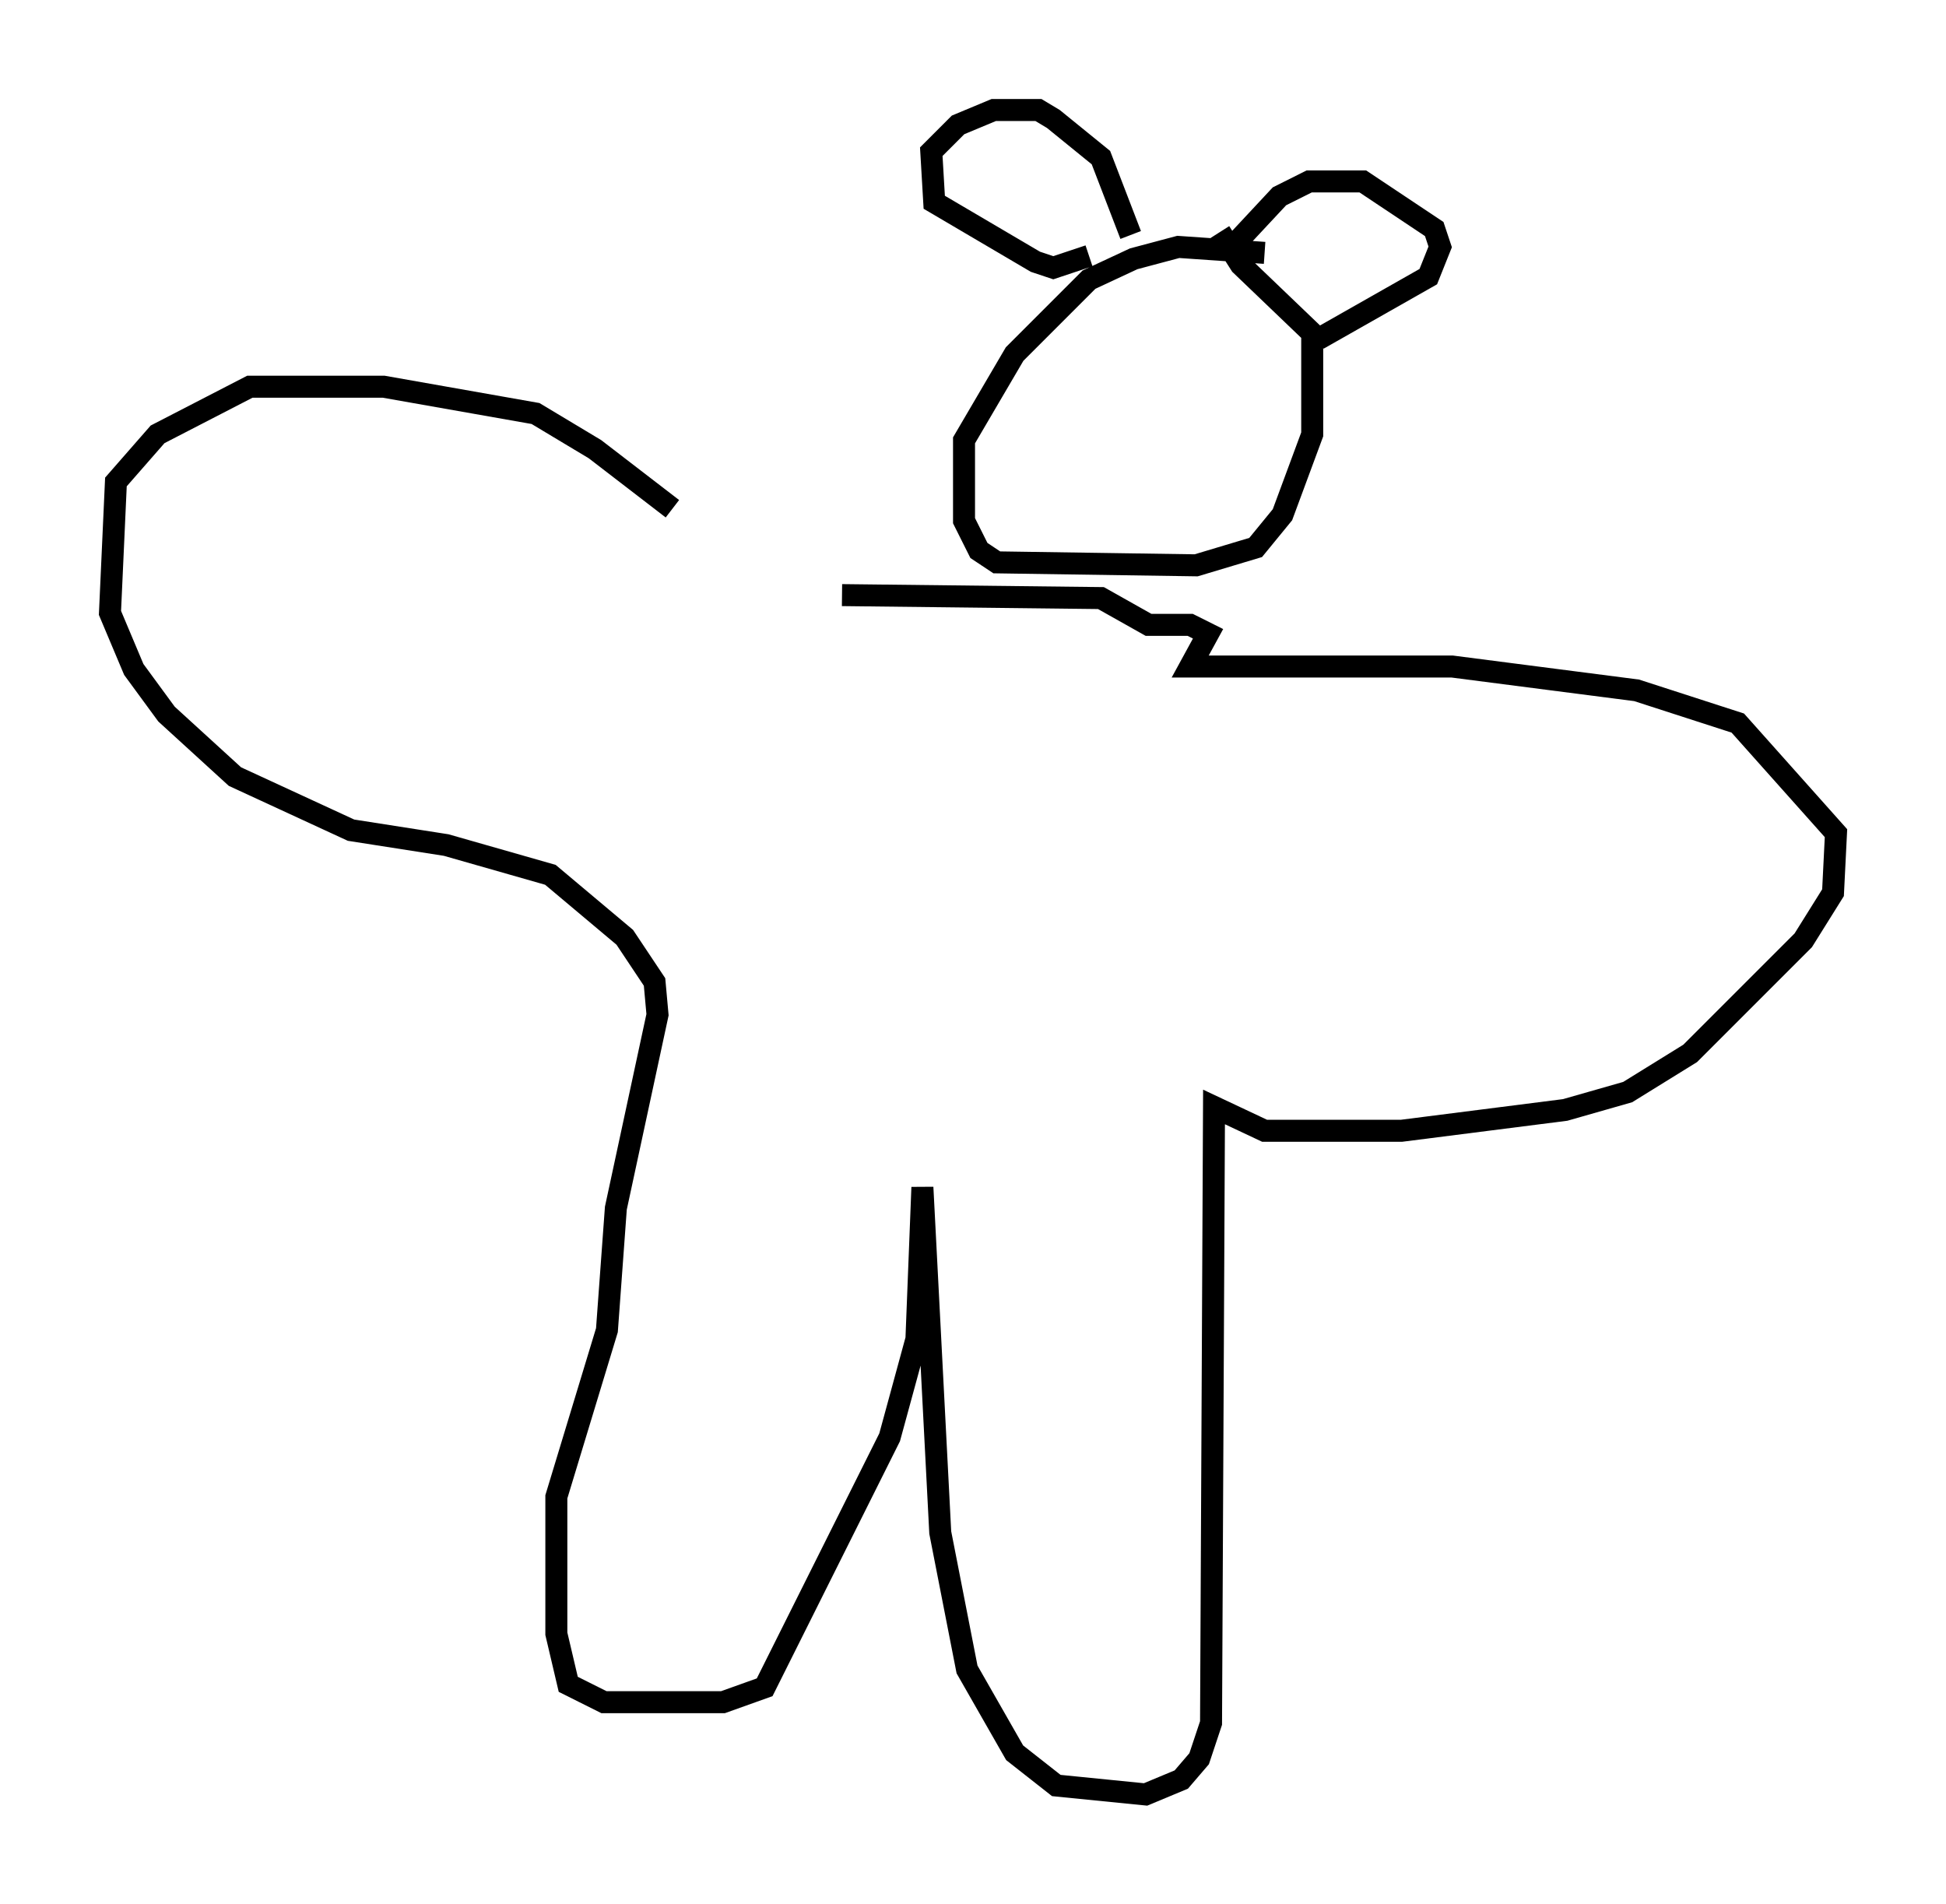 <?xml version="1.0" encoding="utf-8" ?>
<svg baseProfile="full" height="86.589" version="1.1" width="88.484" xmlns="http://www.w3.org/2000/svg" xmlns:ev="http://www.w3.org/2001/xml-events" xmlns:xlink="http://www.w3.org/1999/xlink"><defs /><rect fill="white" height="86.589" width="88.484" x="0" y="0" /><path d="M35.987, 28.951 m-5.413, -5.819 l-3.518, -2.706 -2.706, -1.624 l-6.901, -1.218 -6.089, 0.0 l-4.195, 2.165 -1.894, 2.165 l-0.271, 5.954 1.083, 2.571 l1.488, 2.03 3.112, 2.842 l5.277, 2.436 4.33, 0.677 l4.736, 1.353 3.383, 2.842 l1.353, 2.03 0.135, 1.488 l-1.894, 8.796 -0.406, 5.548 l-2.3, 7.578 0.0, 6.225 l0.541, 2.3 1.624, 0.812 l5.413, 0.0 1.894, -0.677 l5.683, -11.367 1.218, -4.465 l0.271, -6.901 0.812, 15.697 l1.218, 6.225 2.165, 3.789 l1.894, 1.488 4.059, 0.406 l1.624, -0.677 0.812, -0.947 l0.541, -1.624 0.135, -28.011 l2.3, 1.083 6.225, 0.0 l7.442, -0.947 2.842, -0.812 l2.842, -1.759 5.142, -5.142 l1.353, -2.165 0.135, -2.706 l-4.465, -5.007 -4.601, -1.488 l-8.39, -1.083 -11.908, 0.0 l0.812, -1.488 -0.812, -0.406 l-1.894, 0.0 -2.165, -1.218 l-11.773, -0.135 m19.215, -15.561 l-3.924, -0.271 -2.03, 0.541 l-2.03, 0.947 -3.383, 3.383 l-2.3, 3.924 0.0, 3.654 l0.677, 1.353 0.812, 0.541 l9.066, 0.135 2.706, -0.812 l1.218, -1.488 1.353, -3.654 l0.0, -4.601 -3.248, -3.112 l-0.947, -1.488 m-5.954, 1.083 l-1.624, 0.541 -0.812, -0.271 l-4.601, -2.706 -0.135, -2.3 l1.218, -1.218 1.624, -0.677 l2.03, 0.0 0.677, 0.406 l2.165, 1.759 1.353, 3.518 m4.871, 0.271 l1.894, -2.03 1.353, -0.677 l2.436, 0.0 3.248, 2.165 l0.271, 0.812 -0.541, 1.353 l-5.007, 2.842 " fill="none" stroke="black" stroke-width="1" /></svg>